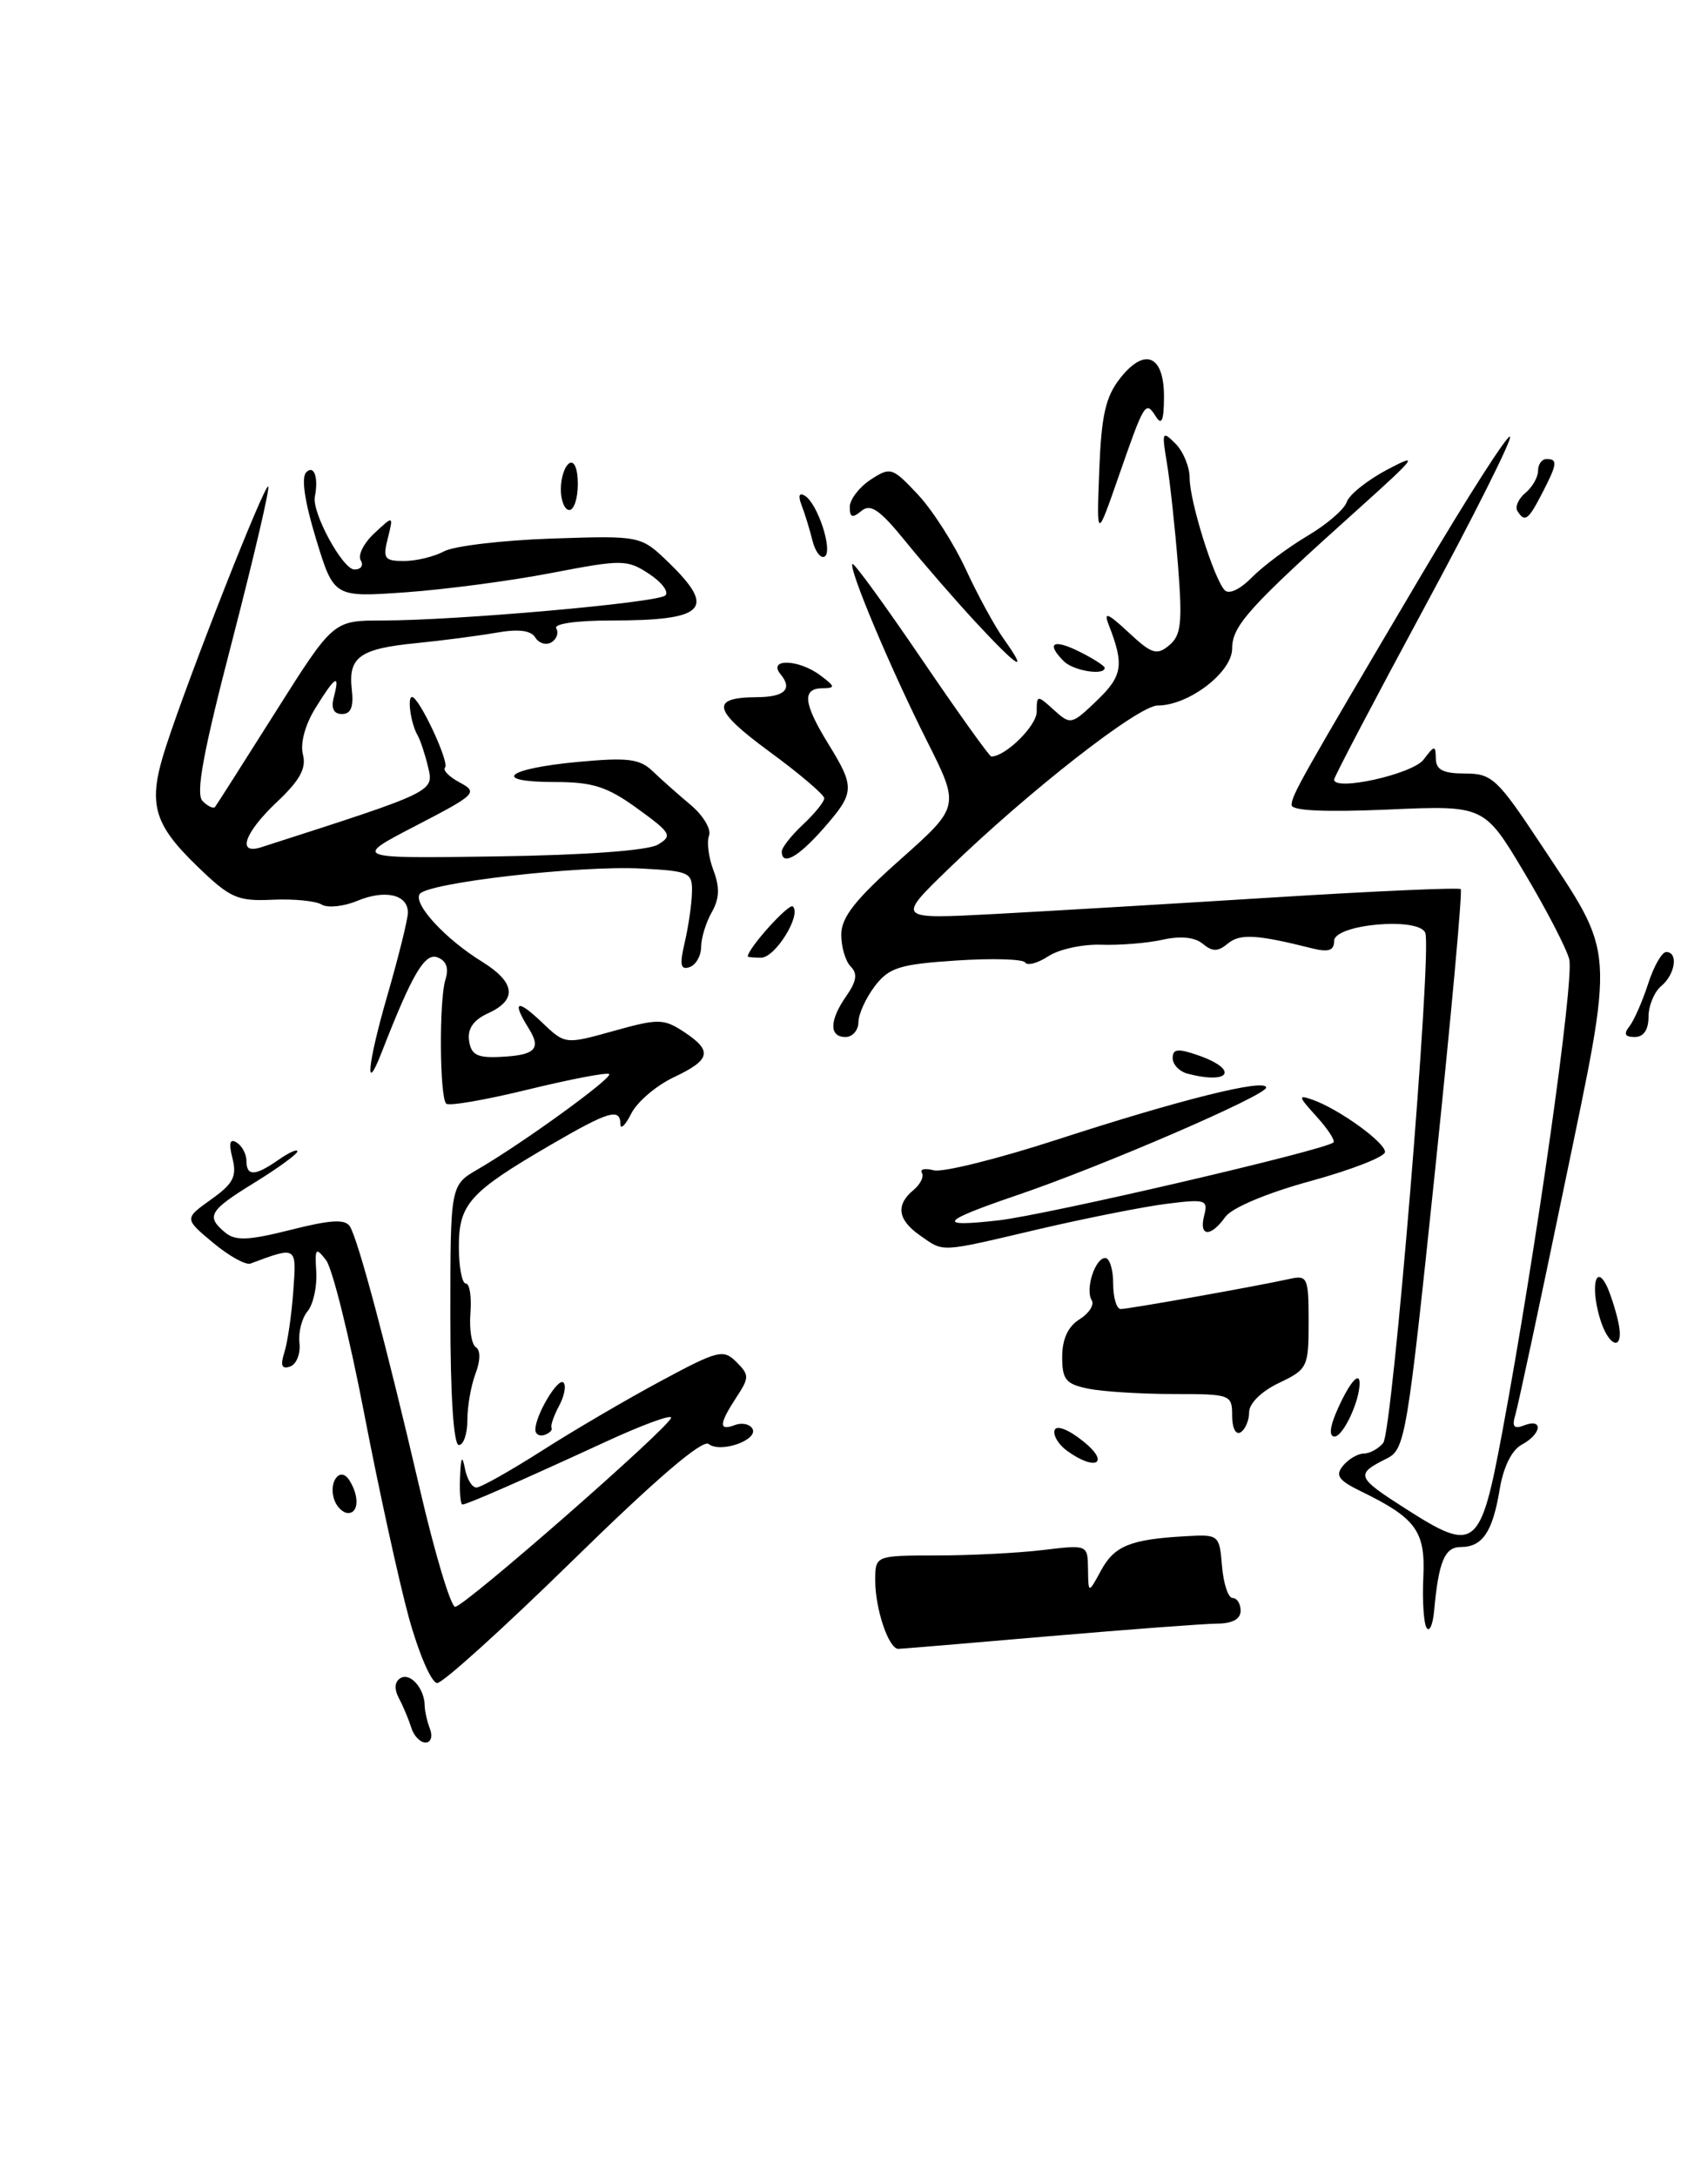 <?xml version="1.0" encoding="UTF-8" standalone="no"?>
<!DOCTYPE svg PUBLIC "-//W3C//DTD SVG 1.1//EN" "http://www.w3.org/Graphics/SVG/1.1/DTD/svg11.dtd" >
<svg xmlns="http://www.w3.org/2000/svg" xmlns:xlink="http://www.w3.org/1999/xlink" version="1.1" viewBox="0 0 201 256">
 <g >
 <path fill="currentColor"
d=" M 123.50 192.49 C 132.85 191.69 141.74 191.02 143.25 191.01 C 145.02 191.00 146.00 190.47 146.00 189.50 C 146.00 188.68 145.58 188.00 145.06 188.00 C 144.54 188.00 143.98 186.31 143.81 184.25 C 143.50 180.55 143.45 180.50 139.50 180.73 C 133.03 181.09 131.14 181.86 129.57 184.76 C 128.08 187.50 128.08 187.50 128.04 184.61 C 128.00 181.72 128.00 181.72 122.75 182.35 C 119.86 182.70 114.24 182.99 110.25 182.99 C 103.00 183.00 103.00 183.00 103.00 185.93 C 103.00 189.32 104.59 194.01 105.73 193.98 C 106.15 193.97 114.15 193.30 123.50 192.49 Z  M 48.40 203.25 C 48.10 202.29 47.45 200.73 46.95 199.80 C 46.37 198.70 46.43 197.85 47.13 197.42 C 48.27 196.72 49.96 198.64 49.98 200.67 C 49.99 201.31 50.27 202.55 50.61 203.42 C 50.94 204.29 50.70 205.00 50.08 205.00 C 49.45 205.00 48.69 204.21 48.40 203.25 Z  M 48.10 190.25 C 46.94 185.99 44.57 175.19 42.85 166.25 C 41.13 157.32 39.12 149.22 38.37 148.25 C 37.16 146.68 37.04 146.82 37.22 149.65 C 37.32 151.38 36.86 153.46 36.19 154.27 C 35.52 155.07 35.09 156.76 35.24 158.01 C 35.38 159.26 34.89 160.49 34.15 160.76 C 33.16 161.11 32.97 160.66 33.46 159.11 C 33.84 157.94 34.31 154.72 34.51 151.94 C 34.91 146.57 34.97 146.60 29.48 148.65 C 28.92 148.86 26.94 147.76 25.07 146.20 C 21.68 143.37 21.68 143.37 24.84 141.11 C 27.45 139.26 27.89 138.41 27.36 136.28 C 26.90 134.47 27.05 133.91 27.85 134.41 C 28.48 134.80 29.00 135.77 29.00 136.56 C 29.00 138.41 30.01 138.38 32.78 136.44 C 34.00 135.59 35.00 135.14 35.00 135.45 C 35.00 135.76 32.75 137.40 30.00 139.10 C 24.60 142.42 24.20 143.09 26.50 145.00 C 27.70 146.00 29.23 145.94 34.23 144.68 C 38.93 143.49 40.63 143.40 41.18 144.29 C 42.17 145.90 45.50 158.39 49.40 175.15 C 51.18 182.81 53.06 189.06 53.57 189.03 C 54.74 188.96 78.95 167.76 78.98 166.78 C 78.99 166.38 75.51 167.66 71.25 169.63 C 61.29 174.22 54.94 177.00 54.42 177.00 C 54.19 177.00 54.06 175.54 54.14 173.75 C 54.23 171.40 54.39 171.12 54.71 172.75 C 54.94 173.99 55.55 175.00 56.06 175.00 C 56.57 175.00 60.02 173.06 63.74 170.69 C 67.46 168.31 73.76 164.62 77.75 162.48 C 84.50 158.85 85.12 158.69 86.66 160.23 C 88.19 161.76 88.19 162.06 86.65 164.40 C 84.61 167.52 84.56 168.38 86.47 167.65 C 87.28 167.34 88.20 167.52 88.53 168.05 C 89.35 169.37 84.79 171.00 83.40 169.88 C 82.67 169.30 77.22 173.97 67.48 183.50 C 59.34 191.47 52.12 198.00 51.45 198.00 C 50.78 198.00 49.28 194.53 48.10 190.25 Z  M 167.88 191.50 C 167.54 190.95 167.37 188.27 167.50 185.55 C 167.76 180.14 166.64 178.60 160.19 175.46 C 157.50 174.15 157.10 173.58 158.06 172.42 C 158.71 171.64 159.81 171.00 160.50 171.00 C 161.19 171.00 162.22 170.44 162.78 169.75 C 163.87 168.42 168.54 111.85 167.73 109.75 C 167.00 107.84 157.00 108.73 157.00 110.70 C 157.00 111.84 156.34 112.05 154.38 111.56 C 147.89 109.93 145.92 109.82 144.50 111.00 C 143.32 111.98 142.69 111.98 141.54 111.03 C 140.60 110.25 138.91 110.08 136.79 110.56 C 134.98 110.96 131.73 111.22 129.57 111.14 C 127.41 111.07 124.63 111.67 123.38 112.49 C 122.13 113.31 120.90 113.64 120.64 113.23 C 120.39 112.83 116.74 112.72 112.53 113.00 C 105.87 113.44 104.63 113.83 102.96 116.00 C 101.91 117.38 101.03 119.29 101.02 120.25 C 101.01 121.21 100.33 122.00 99.50 122.00 C 97.55 122.00 97.59 120.03 99.62 117.14 C 100.80 115.44 100.94 114.54 100.12 113.72 C 99.50 113.10 99.00 111.41 99.00 109.95 C 99.00 107.92 100.65 105.82 105.98 101.09 C 112.96 94.88 112.96 94.88 109.07 87.14 C 104.77 78.59 99.83 66.84 100.32 66.35 C 100.49 66.17 104.15 71.20 108.45 77.52 C 112.74 83.83 116.44 89.00 116.66 89.00 C 118.34 89.00 122.00 85.38 122.00 83.73 C 122.00 81.75 122.06 81.74 124.02 83.52 C 125.98 85.30 126.11 85.27 129.08 82.42 C 132.11 79.52 132.32 78.21 130.47 73.50 C 129.86 71.92 130.35 72.11 132.81 74.40 C 135.53 76.94 136.14 77.13 137.59 75.92 C 139.00 74.75 139.16 73.29 138.63 66.52 C 138.28 62.11 137.69 56.70 137.33 54.51 C 136.70 50.78 136.77 50.63 138.33 52.19 C 139.25 53.11 140.00 54.93 140.00 56.25 C 140.00 58.95 142.83 68.02 144.11 69.42 C 144.60 69.97 145.92 69.36 147.33 67.92 C 148.65 66.59 151.58 64.40 153.85 63.05 C 156.13 61.71 158.22 59.91 158.49 59.05 C 158.77 58.20 160.91 56.49 163.25 55.25 C 167.05 53.24 166.71 53.71 160.00 59.74 C 146.98 71.42 145.00 73.61 145.00 76.30 C 145.00 79.09 139.89 83.00 136.23 83.00 C 133.97 83.00 121.07 93.07 111.64 102.20 C 105.50 108.14 105.50 108.14 117.00 107.53 C 123.33 107.19 138.18 106.31 150.00 105.57 C 161.82 104.83 171.68 104.40 171.90 104.60 C 172.12 104.80 170.76 119.70 168.88 137.71 C 165.61 169.01 165.36 170.51 163.21 171.58 C 159.46 173.45 159.58 173.76 165.43 177.50 C 173.62 182.74 174.22 182.26 176.79 168.47 C 180.71 147.47 185.28 115.24 184.67 112.85 C 184.34 111.56 181.95 106.95 179.36 102.62 C 174.66 94.74 174.66 94.74 163.33 95.24 C 155.90 95.56 152.00 95.38 152.00 94.71 C 152.00 93.56 152.98 91.83 167.25 67.68 C 172.72 58.43 177.42 51.09 177.70 51.37 C 177.98 51.65 173.44 60.71 167.60 71.52 C 161.77 82.32 157.00 91.41 157.00 91.71 C 157.00 93.13 166.23 91.07 167.52 89.37 C 168.83 87.65 168.94 87.64 168.97 89.25 C 168.99 90.57 169.84 91.00 172.41 91.00 C 175.57 91.00 176.21 91.60 181.28 99.25 C 190.19 112.71 190.05 110.77 184.08 139.55 C 181.24 153.27 178.65 165.36 178.34 166.40 C 177.90 167.85 178.15 168.16 179.38 167.68 C 181.65 166.81 181.41 168.71 179.09 169.95 C 177.90 170.59 176.92 172.58 176.48 175.24 C 175.65 180.23 174.46 182.00 171.90 182.00 C 170.01 182.00 169.30 183.70 168.77 189.50 C 168.62 191.15 168.22 192.05 167.88 191.50 Z  M 39.38 176.55 C 38.56 174.42 40.01 172.41 41.11 174.14 C 42.29 176.00 42.22 178.00 40.97 178.00 C 40.40 178.00 39.69 177.35 39.38 176.55 Z  M 125.55 170.66 C 124.55 169.93 123.90 168.84 124.11 168.24 C 124.34 167.62 125.76 168.18 127.50 169.58 C 130.70 172.15 128.93 173.13 125.55 170.66 Z  M 53.00 154.72 C 53.00 139.43 53.00 139.43 56.25 137.55 C 61.47 134.52 72.13 126.80 71.69 126.36 C 71.47 126.13 67.19 126.95 62.17 128.17 C 57.16 129.40 52.81 130.15 52.51 129.84 C 51.73 129.06 51.66 117.64 52.42 115.24 C 52.85 113.91 52.53 113.03 51.49 112.63 C 49.98 112.06 48.52 114.55 44.88 123.89 C 42.87 129.03 43.28 125.06 45.58 117.13 C 46.91 112.53 48.00 108.14 48.00 107.36 C 48.00 105.23 45.33 104.62 42.04 105.98 C 40.44 106.65 38.55 106.84 37.86 106.42 C 37.17 105.99 34.56 105.73 32.05 105.85 C 27.95 106.04 27.08 105.65 23.25 101.95 C 17.97 96.85 17.35 94.50 19.54 87.80 C 22.30 79.32 31.16 56.83 31.57 57.23 C 31.77 57.44 29.86 65.60 27.33 75.36 C 23.90 88.53 23.00 93.40 23.84 94.24 C 24.46 94.86 25.12 95.17 25.31 94.93 C 25.49 94.70 28.70 89.66 32.43 83.75 C 39.22 73.00 39.22 73.00 44.97 73.00 C 53.71 73.00 77.39 70.91 78.30 70.05 C 78.74 69.64 77.88 68.49 76.38 67.51 C 73.79 65.81 73.23 65.81 64.93 67.40 C 60.14 68.33 52.40 69.35 47.75 69.68 C 39.29 70.28 39.29 70.28 37.19 63.40 C 35.85 59.01 35.43 56.17 36.04 55.56 C 36.96 54.64 37.50 56.17 37.05 58.44 C 36.69 60.31 40.33 67.00 41.71 67.00 C 42.48 67.00 42.82 66.52 42.45 65.92 C 42.09 65.33 42.80 63.90 44.05 62.74 C 46.31 60.63 46.31 60.63 45.64 63.32 C 45.03 65.71 45.24 66.00 47.55 66.00 C 48.97 66.00 51.09 65.49 52.26 64.86 C 53.44 64.23 59.12 63.56 64.90 63.36 C 75.41 63.01 75.41 63.01 78.71 66.20 C 84.35 71.67 83.00 73.00 71.86 73.00 C 67.81 73.00 65.12 73.39 65.46 73.93 C 65.77 74.44 65.52 75.18 64.90 75.56 C 64.28 75.94 63.43 75.69 63.00 75.01 C 62.47 74.15 61.02 73.97 58.37 74.44 C 56.24 74.81 52.02 75.36 49.00 75.66 C 42.35 76.31 40.96 77.30 41.40 81.10 C 41.64 83.15 41.30 84.00 40.25 84.00 C 39.26 84.00 38.94 83.34 39.29 82.00 C 40.03 79.17 39.47 79.51 37.12 83.30 C 35.90 85.27 35.31 87.47 35.65 88.77 C 36.07 90.38 35.29 91.80 32.61 94.33 C 28.75 97.97 27.83 100.61 30.75 99.67 C 51.31 93.06 51.08 93.17 50.36 90.17 C 50.01 88.70 49.46 87.05 49.14 86.50 C 48.35 85.15 47.90 82.00 48.49 82.00 C 49.32 82.00 52.94 89.73 52.37 90.30 C 52.07 90.59 52.85 91.39 54.11 92.06 C 56.28 93.22 56.03 93.47 48.94 97.14 C 41.50 101.00 41.50 101.00 58.50 100.75 C 68.88 100.60 76.24 100.06 77.41 99.37 C 79.17 98.33 78.99 98.00 75.01 95.12 C 71.45 92.54 69.76 92.00 65.29 92.00 C 57.72 92.00 59.51 90.43 67.96 89.64 C 73.88 89.09 75.28 89.26 76.82 90.74 C 77.83 91.71 79.85 93.50 81.31 94.72 C 82.76 95.95 83.72 97.56 83.44 98.30 C 83.15 99.05 83.39 100.89 83.96 102.39 C 84.72 104.40 84.67 105.72 83.76 107.32 C 83.08 108.52 82.51 110.36 82.51 111.41 C 82.50 112.46 81.89 113.53 81.14 113.78 C 80.08 114.14 79.96 113.50 80.58 110.87 C 81.01 109.02 81.40 106.38 81.43 105.00 C 81.50 102.64 81.17 102.48 75.50 102.18 C 68.19 101.79 50.20 103.86 49.38 105.19 C 48.64 106.39 52.42 110.48 56.73 113.14 C 60.66 115.57 60.90 117.63 57.45 119.20 C 55.72 119.99 55.00 121.02 55.20 122.43 C 55.44 124.09 56.16 124.47 58.82 124.34 C 63.00 124.15 63.74 123.41 62.21 120.97 C 60.21 117.76 60.83 117.47 63.75 120.25 C 66.50 122.88 66.50 122.88 72.20 121.29 C 77.46 119.82 78.09 119.83 80.45 121.37 C 83.89 123.63 83.67 124.67 79.28 126.74 C 77.23 127.71 74.99 129.62 74.29 131.00 C 73.60 132.38 73.02 132.94 73.01 132.25 C 72.99 130.31 71.64 130.71 64.82 134.68 C 55.25 140.25 54.00 141.64 54.00 146.67 C 54.00 149.05 54.37 151.00 54.82 151.00 C 55.27 151.00 55.51 152.56 55.36 154.47 C 55.21 156.38 55.50 158.19 56.01 158.50 C 56.56 158.85 56.54 160.08 55.96 161.60 C 55.43 162.99 55.00 165.45 55.00 167.07 C 55.00 168.68 54.55 170.00 54.00 170.00 C 53.38 170.00 53.00 164.24 53.00 154.72 Z  M 63.00 168.20 C 63.00 166.49 65.67 162.01 66.31 162.65 C 66.65 162.99 66.42 164.22 65.80 165.38 C 65.17 166.55 64.77 167.71 64.91 167.97 C 65.04 168.24 64.67 168.61 64.08 168.81 C 63.48 169.01 63.00 168.73 63.00 168.20 Z  M 145.00 166.56 C 145.00 164.06 144.83 164.00 138.12 164.00 C 134.34 164.00 129.84 163.72 128.12 163.38 C 125.42 162.83 125.00 162.33 125.00 159.62 C 125.00 157.54 125.69 156.05 127.04 155.21 C 128.16 154.51 128.81 153.50 128.47 152.96 C 127.69 151.68 128.87 148.00 130.07 148.00 C 130.58 148.00 131.00 149.35 131.00 151.00 C 131.00 152.65 131.40 154.00 131.89 154.00 C 132.82 154.00 147.89 151.32 151.75 150.46 C 153.87 149.99 154.00 150.28 154.00 155.50 C 154.00 160.84 153.88 161.09 150.50 162.70 C 148.46 163.67 147.00 165.10 147.00 166.13 C 147.00 167.09 146.55 168.16 146.00 168.50 C 145.43 168.85 145.00 168.01 145.00 166.56 Z  M 157.21 166.25 C 158.65 162.87 160.00 161.17 160.00 162.73 C 160.00 164.87 158.05 169.00 157.05 169.00 C 156.42 169.00 156.48 167.98 157.21 166.25 Z  M 188.18 154.75 C 187.23 151.28 187.79 148.83 189.00 151.12 C 189.40 151.88 190.02 153.74 190.38 155.25 C 191.32 159.18 189.25 158.71 188.18 154.75 Z  M 108.25 145.33 C 105.64 143.50 105.39 141.75 107.49 140.01 C 108.31 139.33 108.76 138.42 108.49 137.98 C 108.22 137.54 108.85 137.41 109.89 137.68 C 110.93 137.95 117.45 136.33 124.37 134.08 C 138.88 129.36 149.00 126.84 149.00 127.95 C 149.00 128.87 129.76 137.18 119.77 140.58 C 110.63 143.69 110.08 144.41 117.50 143.57 C 123.16 142.93 156.02 135.29 156.92 134.40 C 157.15 134.18 156.25 132.80 154.92 131.34 C 152.76 128.96 152.71 128.76 154.50 129.39 C 157.60 130.50 162.99 134.39 162.99 135.52 C 163.00 136.08 159.06 137.62 154.25 138.94 C 149.06 140.36 144.97 142.09 144.19 143.17 C 142.46 145.60 141.06 145.50 141.71 143.00 C 142.19 141.15 141.87 141.05 137.37 141.61 C 134.69 141.94 127.89 143.29 122.26 144.60 C 110.38 147.39 111.15 147.35 108.25 145.33 Z  M 139.75 126.31 C 138.79 126.06 138.00 125.23 138.00 124.48 C 138.00 123.39 138.61 123.32 141.00 124.15 C 145.82 125.83 144.78 127.63 139.75 126.31 Z  M 191.75 120.75 C 192.29 120.06 193.28 117.81 193.95 115.75 C 194.61 113.69 195.57 112.00 196.08 112.00 C 197.53 112.00 197.15 114.63 195.50 116.00 C 194.68 116.68 194.00 118.31 194.00 119.62 C 194.00 121.15 193.42 122.00 192.38 122.00 C 191.22 122.00 191.04 121.64 191.75 120.75 Z  M 88.00 112.53 C 88.00 111.58 92.86 106.19 93.31 106.64 C 94.33 107.67 91.23 112.67 89.56 112.67 C 88.70 112.67 88.00 112.60 88.00 112.53 Z  M 92.00 100.17 C 92.00 99.72 93.12 98.29 94.50 97.00 C 95.88 95.71 97.00 94.32 97.00 93.91 C 97.00 93.50 94.08 91.01 90.50 88.39 C 83.87 83.52 83.54 82.05 89.08 82.02 C 92.33 82.00 93.30 81.07 91.87 79.34 C 90.28 77.43 94.00 77.53 96.56 79.47 C 98.32 80.80 98.33 80.94 96.75 80.97 C 94.36 81.01 94.56 82.77 97.47 87.50 C 100.64 92.65 100.61 93.24 96.90 97.47 C 93.92 100.86 92.00 101.92 92.00 100.17 Z  M 125.20 77.80 C 123.06 75.66 123.92 75.12 127.00 76.65 C 128.65 77.47 130.00 78.34 130.00 78.57 C 130.00 79.51 126.32 78.92 125.20 77.80 Z  M 114.87 73.25 C 112.45 70.64 108.73 66.36 106.60 63.74 C 103.54 59.96 102.45 59.21 101.37 60.11 C 100.31 60.99 100.00 60.89 100.00 59.65 C 100.00 58.77 101.10 57.33 102.44 56.44 C 104.80 54.90 105.00 54.97 108.01 58.17 C 109.73 60.00 112.26 63.96 113.65 66.96 C 115.03 69.96 117.05 73.67 118.15 75.21 C 121.11 79.36 119.83 78.60 114.87 73.25 Z  M 95.61 63.59 C 95.28 62.27 94.71 60.40 94.33 59.43 C 93.90 58.30 94.05 57.91 94.73 58.33 C 96.24 59.27 98.05 64.85 97.05 65.47 C 96.59 65.75 95.94 64.91 95.61 63.59 Z  M 129.36 55.37 C 129.61 48.87 130.10 46.68 131.82 44.50 C 134.72 40.81 137.00 41.79 136.98 46.72 C 136.97 49.44 136.71 50.09 136.04 49.03 C 134.81 47.09 134.70 47.26 131.66 56.00 C 129.05 63.50 129.05 63.50 129.36 55.37 Z  M 178.57 60.11 C 178.27 59.63 178.69 58.67 179.51 57.99 C 180.33 57.31 181.00 56.14 181.00 55.38 C 181.00 54.62 181.45 54.00 182.00 54.00 C 183.34 54.00 183.27 54.58 181.47 58.05 C 179.84 61.21 179.43 61.50 178.57 60.11 Z  M 66.00 57.56 C 66.00 56.22 66.45 54.84 67.00 54.50 C 67.58 54.14 68.00 55.16 68.00 56.94 C 68.00 58.62 67.55 60.00 67.00 60.00 C 66.45 60.00 66.00 58.90 66.00 57.56 Z "/>
</g>
</svg>